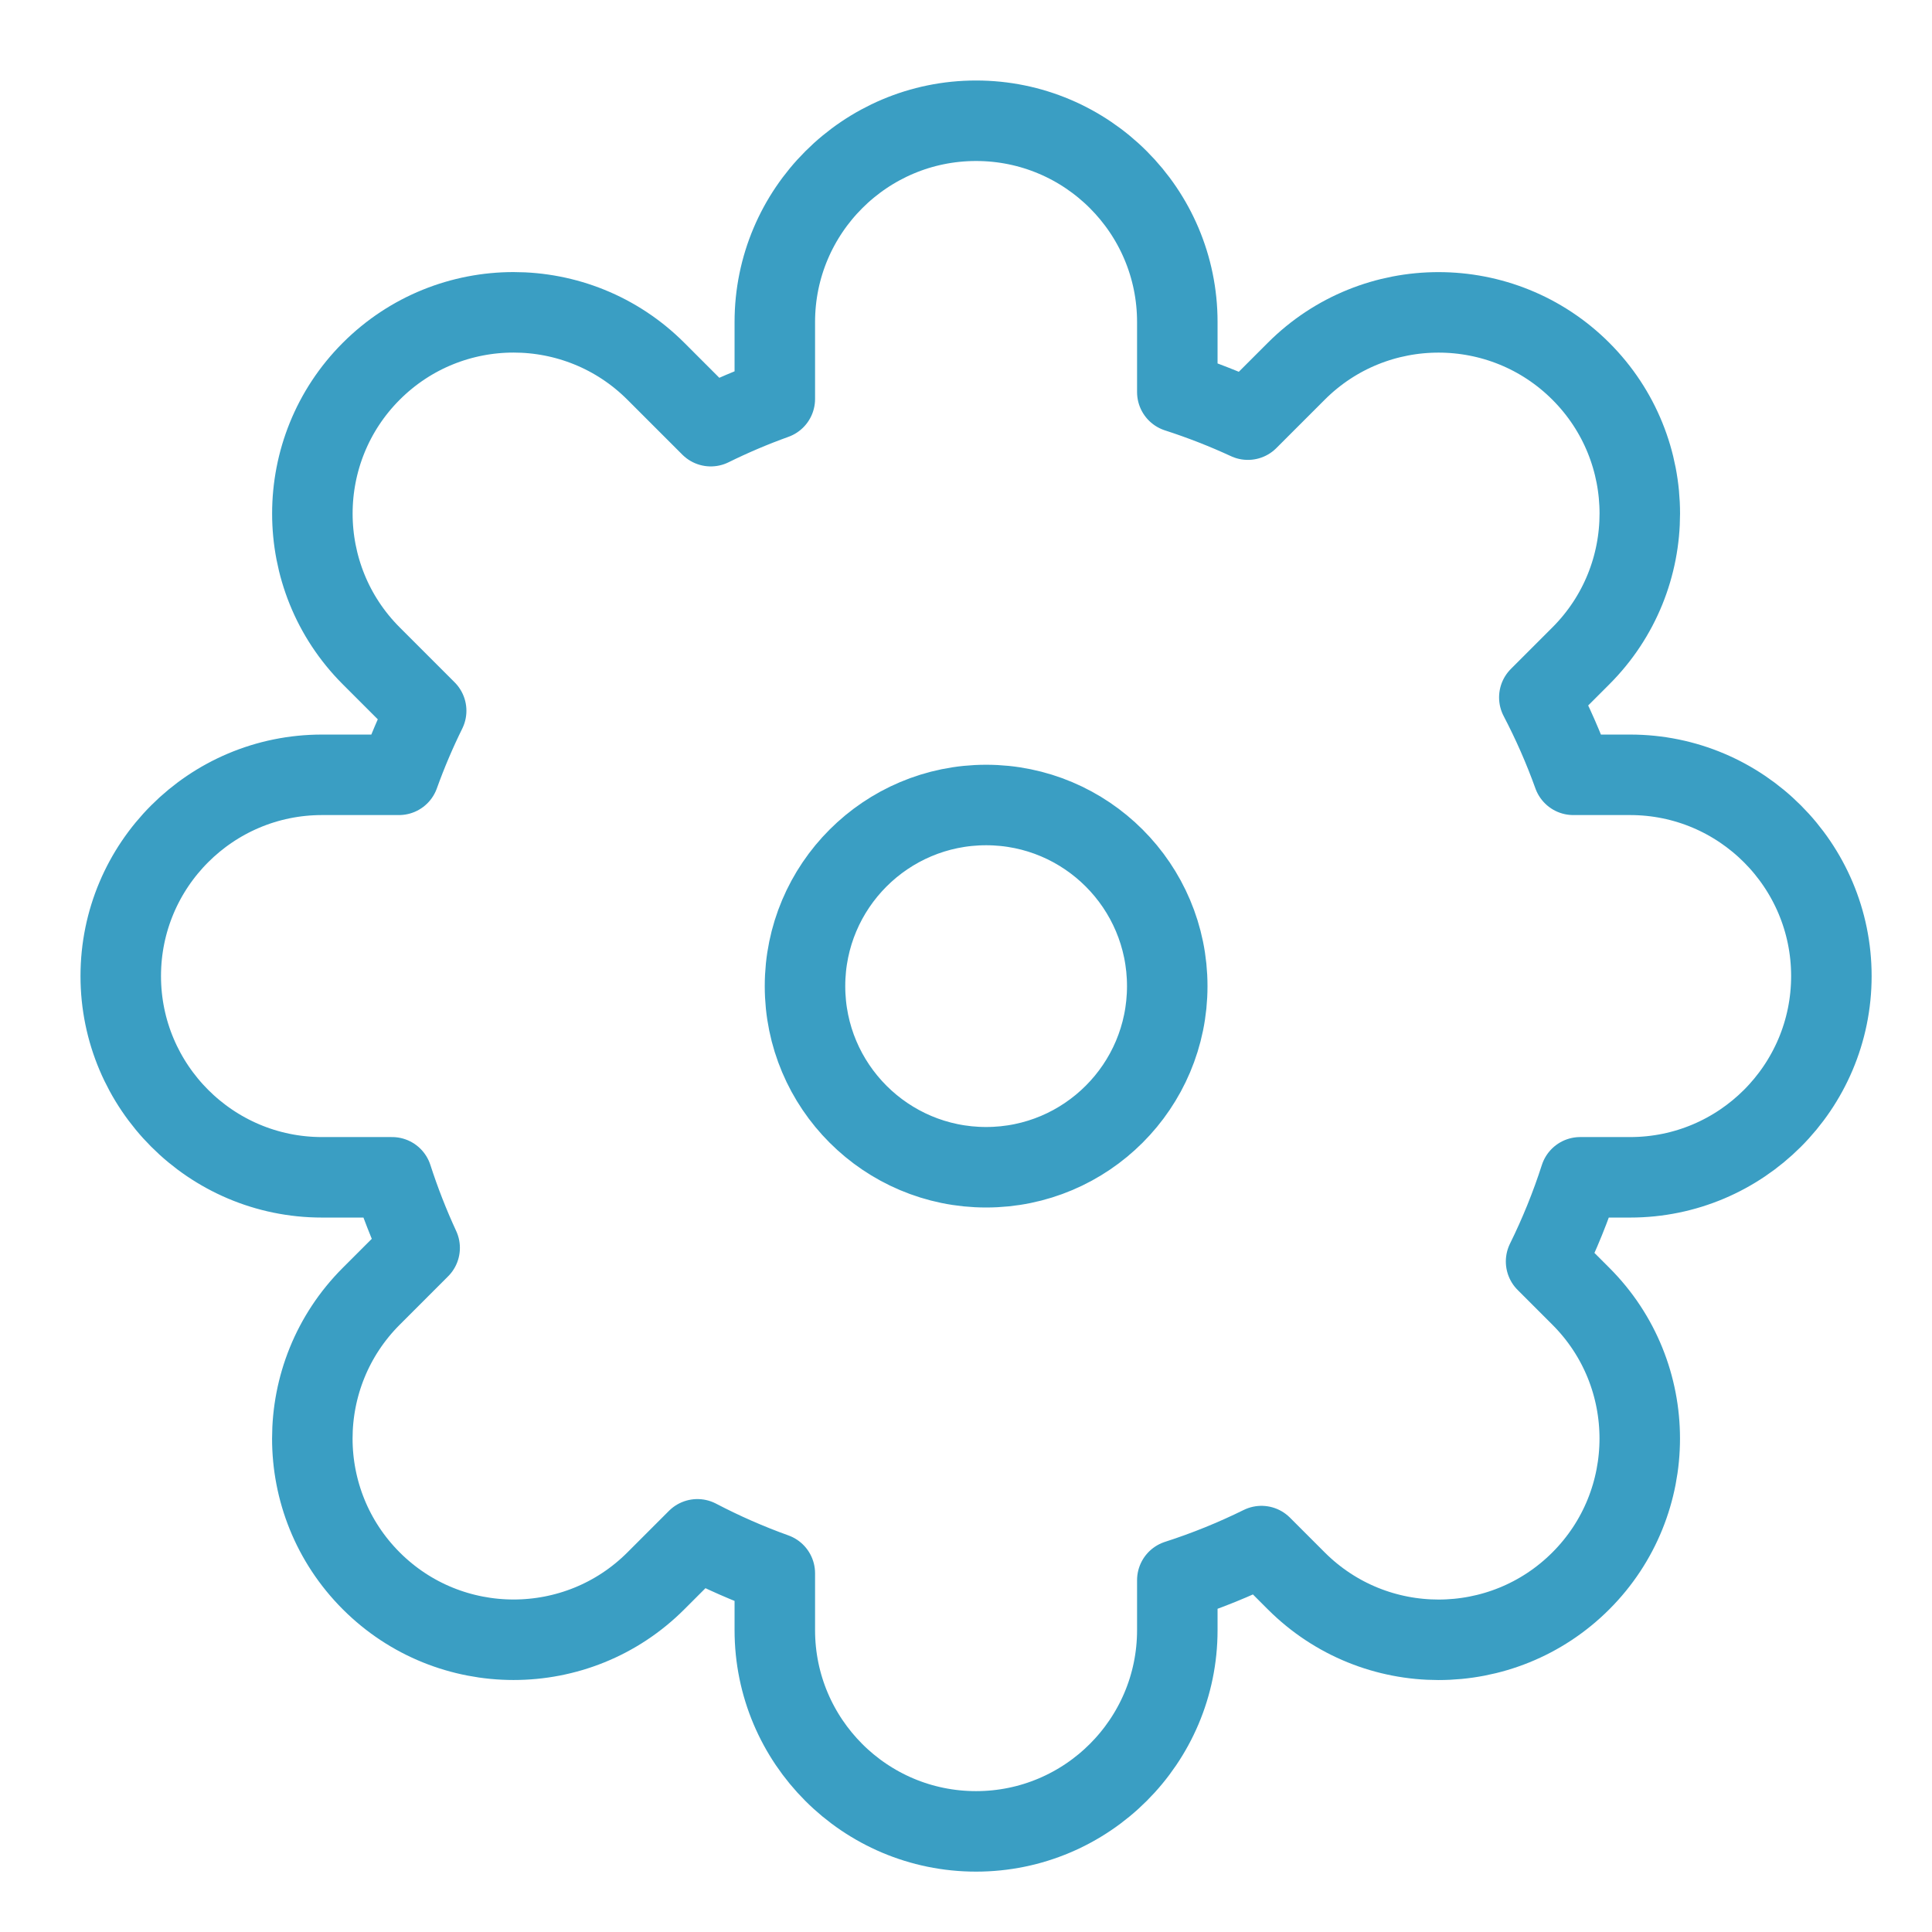 <?xml version="1.0" encoding="UTF-8" standalone="no"?>
<svg width="48px" height="48px" viewBox="0 0 48 48" version="1.1" xmlns="http://www.w3.org/2000/svg" xmlns:xlink="http://www.w3.org/1999/xlink" xmlns:sketch="http://www.bohemiancoding.com/sketch/ns">
    <!-- Generator: Sketch 3.3 (11970) - http://www.bohemiancoding.com/sketch -->
    <title>Settings</title>
    <desc>Created with Sketch.</desc>
    <defs></defs>
    <g id="Page-1" stroke="none" stroke-width="1" fill="none" fill-rule="evenodd" sketch:type="MSPage">
        <g id="Rectangle-11-Copy-4-+-Rectangle-11" sketch:type="MSLayerGroup" transform="translate(2, 3)">
            <path d="M23,0.056 C25.406,0.418 27.25,2.495 27.25,5 L27.25,6.741 C27.851,6.935 28.436,7.164 29.003,7.426 L30.205,6.224 C32.157,4.271 35.327,4.275 37.276,6.224 C39.229,8.177 39.228,11.343 37.276,13.295 L36.244,14.327 C36.567,14.945 36.85,15.587 37.088,16.25 L38.5,16.25 C41.261,16.25 43.5,18.494 43.5,21.25 C43.5,24.011 41.26,26.25 38.5,26.25 L37.259,26.25 C37.027,26.972 36.743,27.67 36.412,28.341 L37.276,29.205 C39.229,31.157 39.225,34.327 37.276,36.276 C35.323,38.229 32.157,38.228 30.205,36.276 L29.341,35.412 C28.67,35.743 27.972,36.027 27.25,36.259 L27.25,37.5 C27.25,40.006 25.402,42.082 23,42.444 L23,25.973 C25.25,25.724 27,23.816 27,21.5 C27,19.184 25.25,17.276 23,17.027 L23,0.056 Z" id="Rectangle-11-Copy-4" fill="" sketch:type="MSShapeGroup"></path>
            <path d="M17.25,6.912 L17.25,5 C17.25,2.239 19.494,0 22.25,0 C25.011,0 27.25,2.24 27.25,5 L27.25,6.741 C27.851,6.935 28.436,7.164 29.003,7.426 L30.205,6.224 C32.157,4.271 35.327,4.275 37.276,6.224 C39.229,8.177 39.228,11.343 37.276,13.295 L36.244,14.327 C36.567,14.945 36.85,15.587 37.088,16.25 L38.5,16.25 C41.261,16.25 43.5,18.494 43.5,21.25 C43.5,24.011 41.26,26.25 38.5,26.25 L37.259,26.25 C37.027,26.972 36.743,27.67 36.412,28.341 L37.276,29.205 C39.229,31.157 39.225,34.327 37.276,36.276 C35.323,38.229 32.157,38.228 30.205,36.276 L29.341,35.412 C28.67,35.743 27.972,36.027 27.25,36.259 L27.25,37.5 C27.25,40.261 25.006,42.5 22.25,42.5 C19.489,42.5 17.25,40.26 17.25,37.5 L17.25,36.088 C16.587,35.85 15.945,35.567 15.327,35.244 L14.295,36.276 C12.343,38.229 9.173,38.225 7.224,36.276 C5.271,34.323 5.272,31.157 7.224,29.205 L8.426,28.003 C8.164,27.436 7.935,26.851 7.741,26.25 L6,26.25 C3.239,26.25 1,24.006 1,21.25 C1,18.489 3.24,16.25 6,16.25 L7.912,16.25 C8.108,15.705 8.334,15.174 8.588,14.659 L7.224,13.295 C5.271,11.343 5.275,8.173 7.224,6.224 C9.177,4.271 12.343,4.272 14.295,6.224 L15.659,7.588 C16.174,7.334 16.705,7.108 17.25,6.912 L17.25,6.912 Z M22.5,26 C24.985,26 27,23.985 27,21.5 C27,19.015 24.985,17 22.5,17 C20.015,17 18,19.015 18,21.5 C18,23.985 20.015,26 22.5,26 Z" id="Rectangle-11" stroke="#3A9EC3" stroke-width="2" stroke-linecap="round" stroke-linejoin="round" sketch:type="MSShapeGroup"></path>
        </g>
    </g>
</svg>